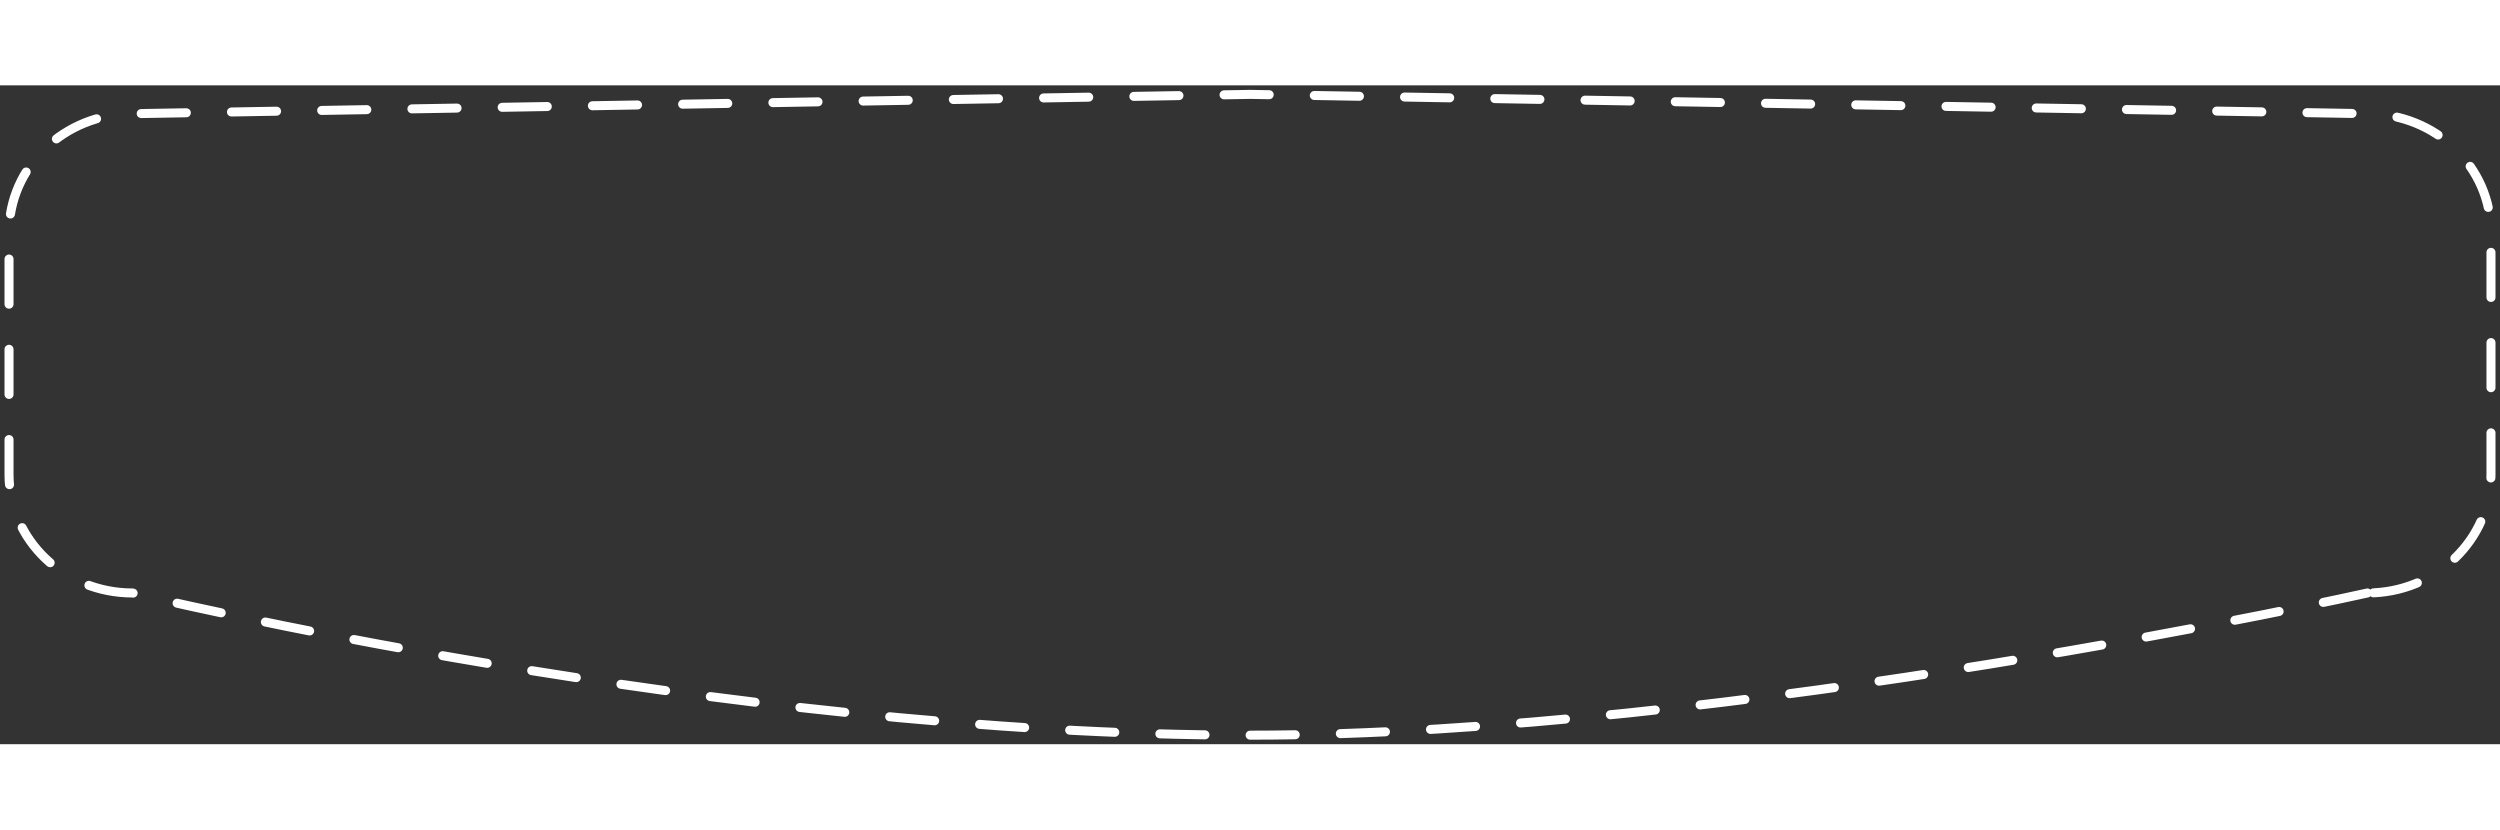 <svg xmlns="http://www.w3.org/2000/svg" width="220" height="73" viewBox="0 0 277 73" fill="none">
<rect x="0" y="0" width="277" height="73" fill="#333333" stroke="none"/>
<path d="M262.312 56.245C262.312 56.245 192.039 72 138.5 72C79.485 72 14.688 56.245 14.688 56.245C7.126 56.245 1 50.365 1 43.115V16.271C1 9.017 7.13 3.141 14.688 3.141L138.5 1L262.312 3.141C269.874 3.141 276 9.021 276 16.271V43.115C276.004 50.369 269.874 56.245 262.312 56.245Z" stroke="white" stroke-linecap="round" stroke-dasharray="5 5"/>
</svg>